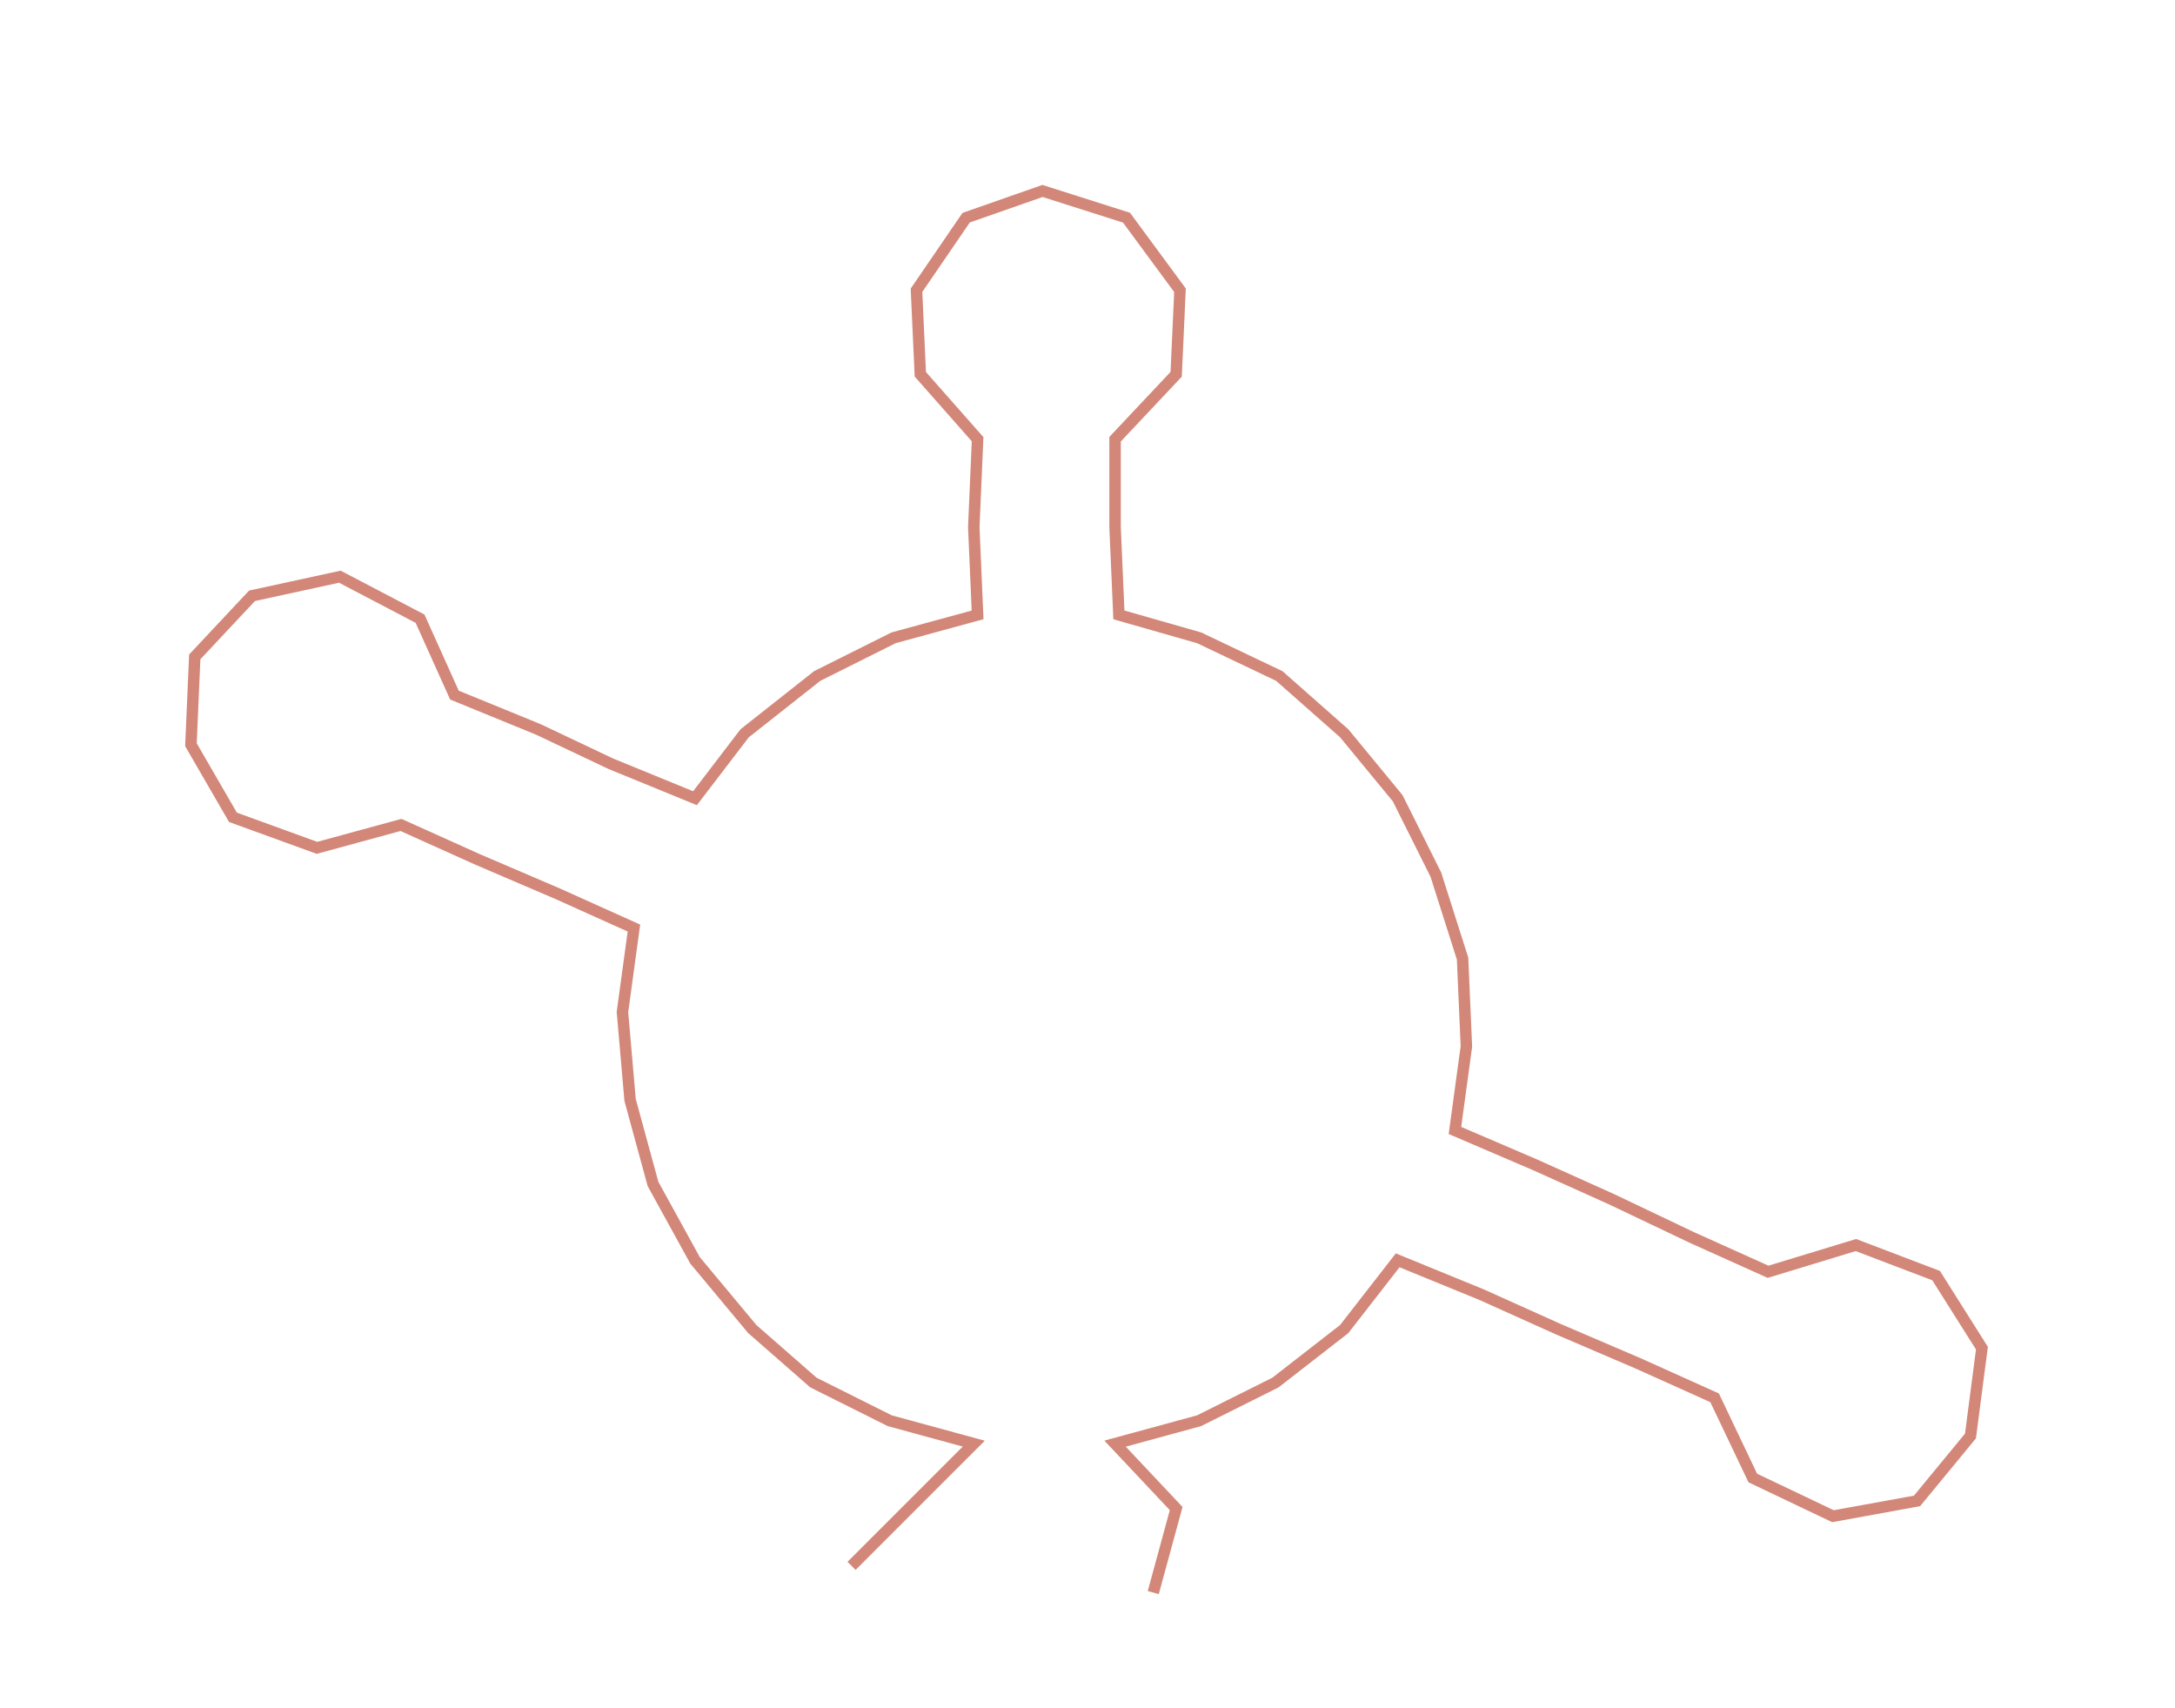 <ns0:svg xmlns:ns0="http://www.w3.org/2000/svg" width="300px" height="235.608px" viewBox="0 0 569.56 447.31"><ns0:path style="stroke:#d28779;stroke-width:3px;fill:none;" d="M223 410 L223 410 L239 394 L255 378 L233 372 L213 362 L197 348 L182 330 L171 310 L165 288 L163 265 L166 243 L146 234 L125 225 L105 216 L83 222 L61 214 L50 195 L51 172 L66 156 L89 151 L110 162 L119 182 L141 191 L160 200 L182 209 L195 192 L214 177 L234 167 L256 161 L255 138 L256 115 L241 98 L240 76 L253 57 L273 50 L295 57 L309 76 L308 98 L292 115 L292 138 L293 161 L314 167 L335 177 L352 192 L366 209 L376 229 L383 251 L384 274 L381 296 L402 305 L422 314 L443 324 L463 333 L486 326 L507 334 L519 353 L516 376 L502 393 L480 397 L459 387 L449 366 L429 357 L408 348 L388 339 L366 330 L352 348 L334 362 L314 372 L292 378 L308 395 L302 417" /></ns0:svg>